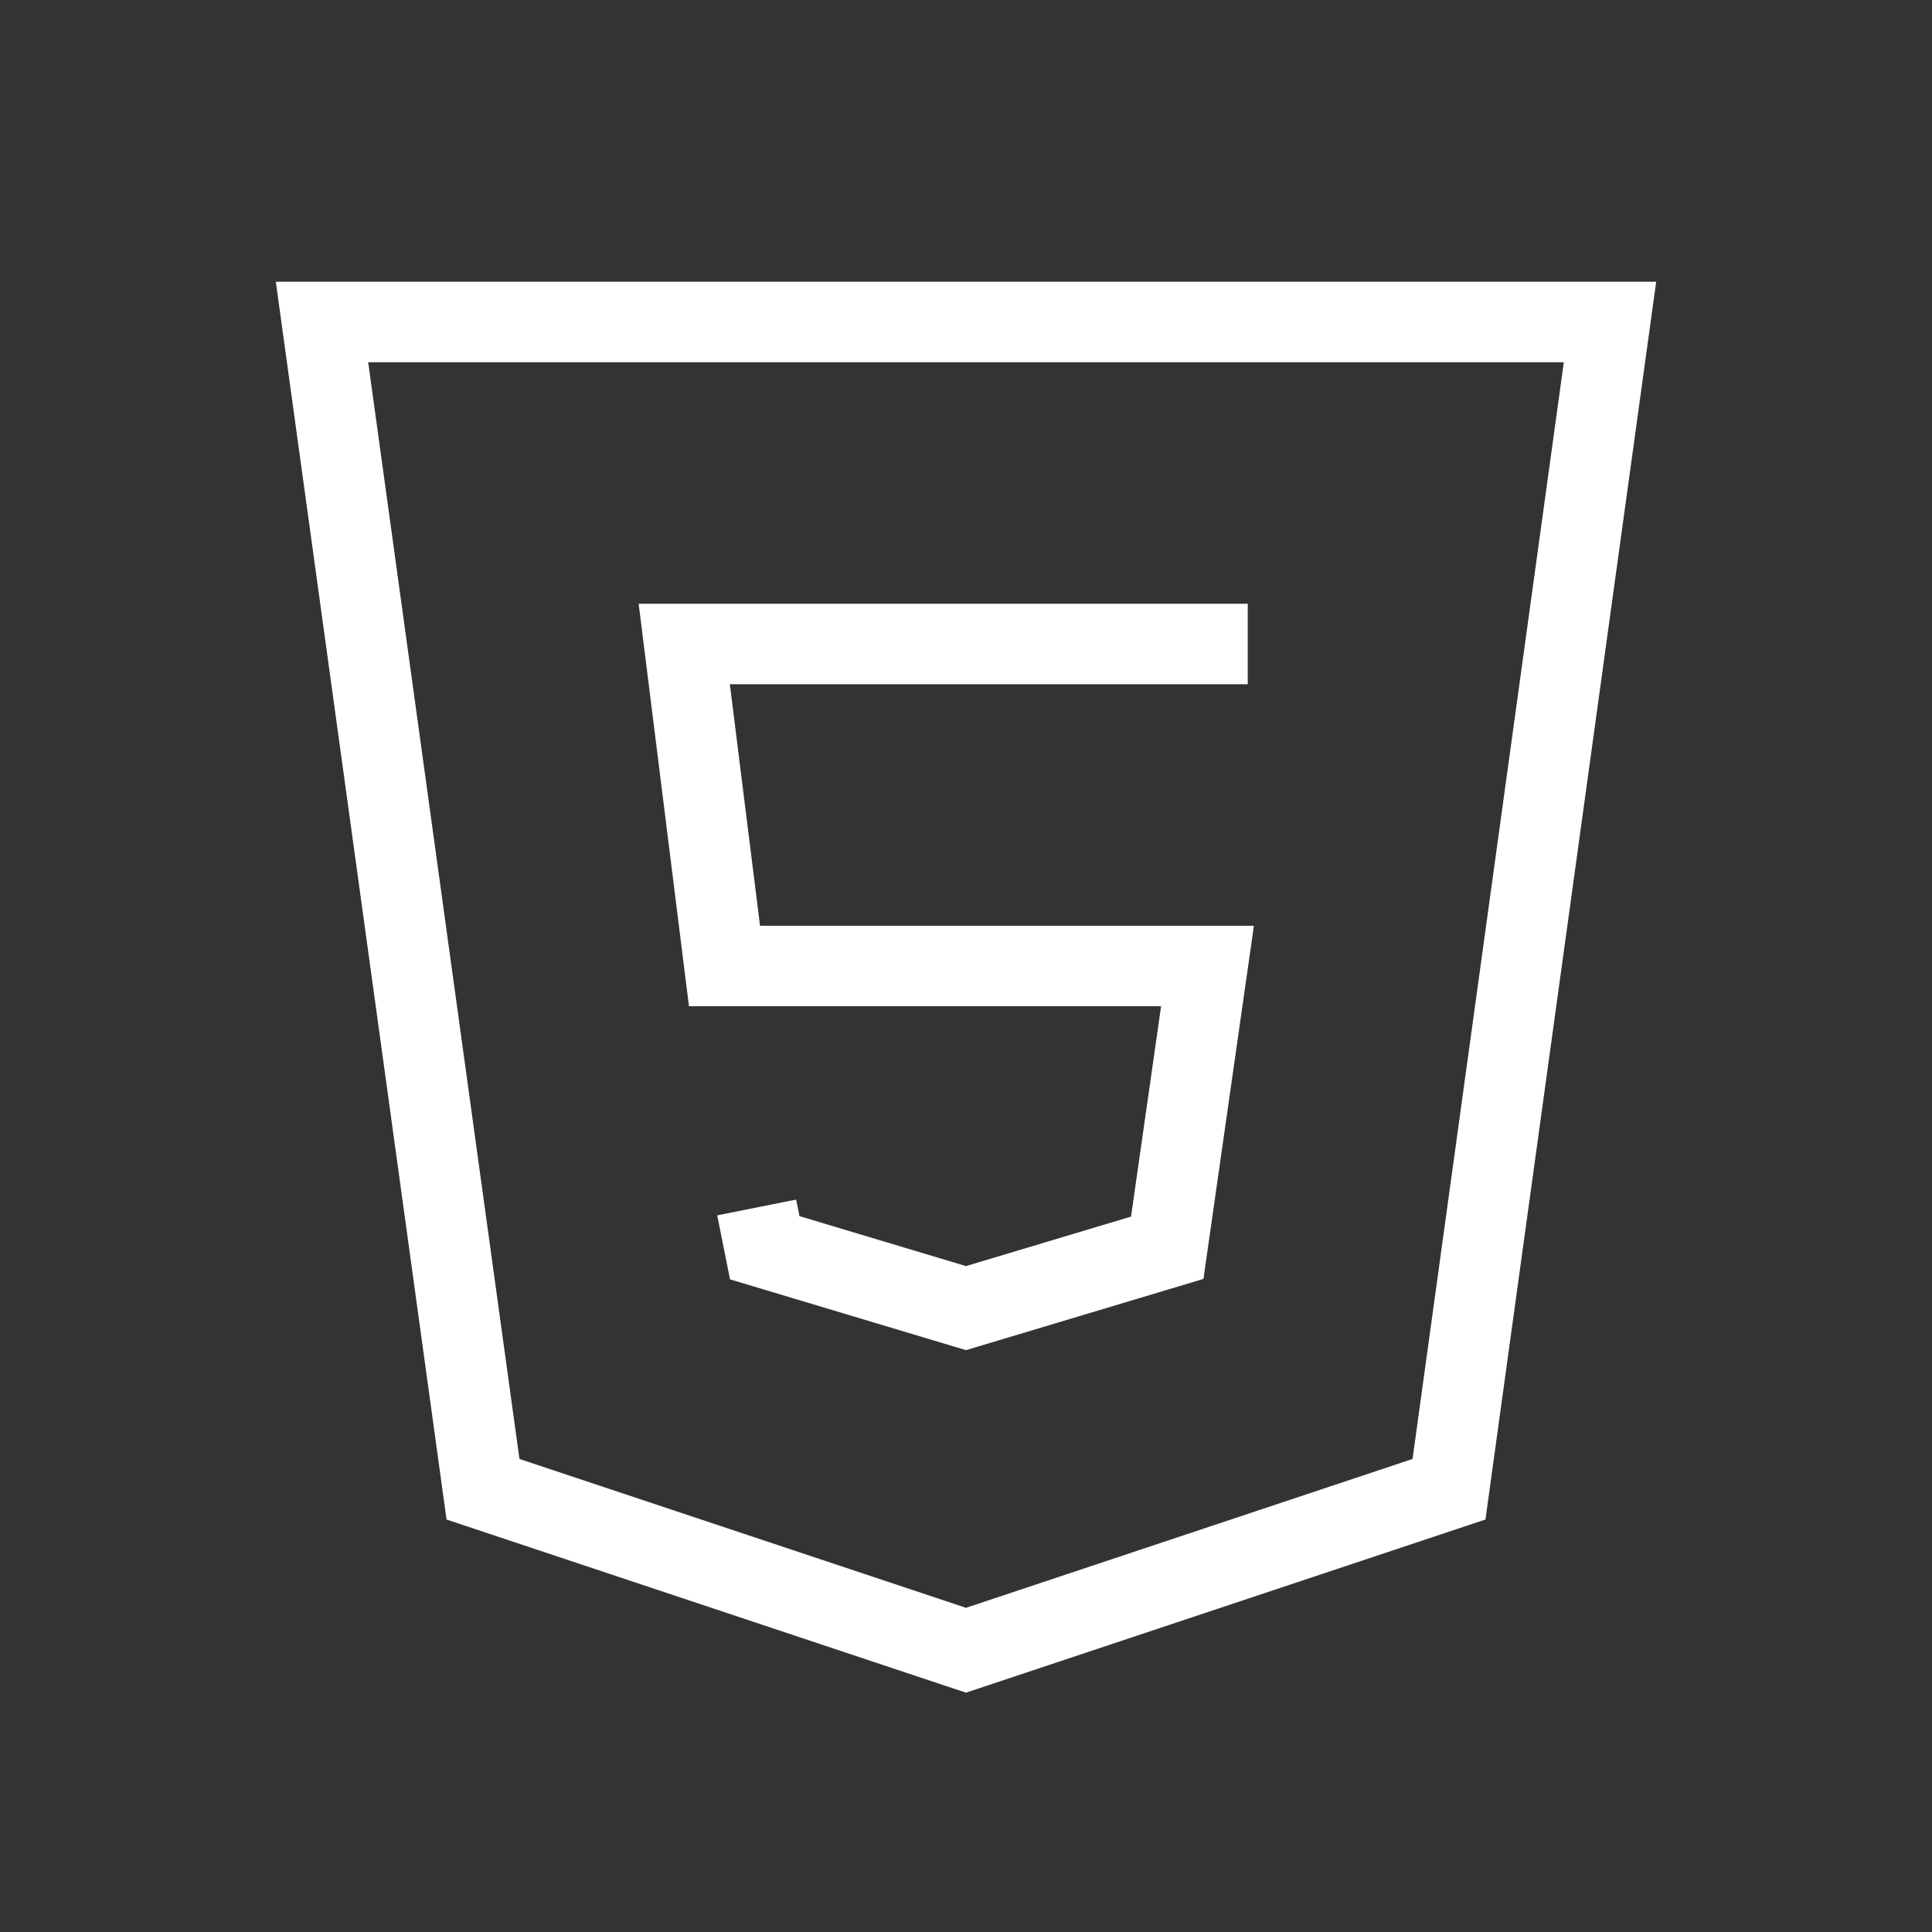 <svg
  xmlns="http://www.w3.org/2000/svg"
  class="icon icon-tabler icon-tabler-brand-html5"
  width="44"
  height="44"
  viewBox="0 0 24 24"
  strokeWidth="1.5"
  stroke="#fff"
  fill="none"
  strokeLinecap="round"
  strokeLinejoin="round"
>
  <rect x="0" y="0" width="24" height="24" fill="#333333" stroke="none"/>
  <path stroke="none" d="M0 0h24v24H0z" fill="none" />
  <path d="M20 4l-2 14.5l-6 2l-6 -2l-2 -14.5z" />
  <path d="M15.5 8h-7l.5 4h6l-.5 3.5l-2.5 .75l-2.5 -.75l-.1 -.5" />
</svg>